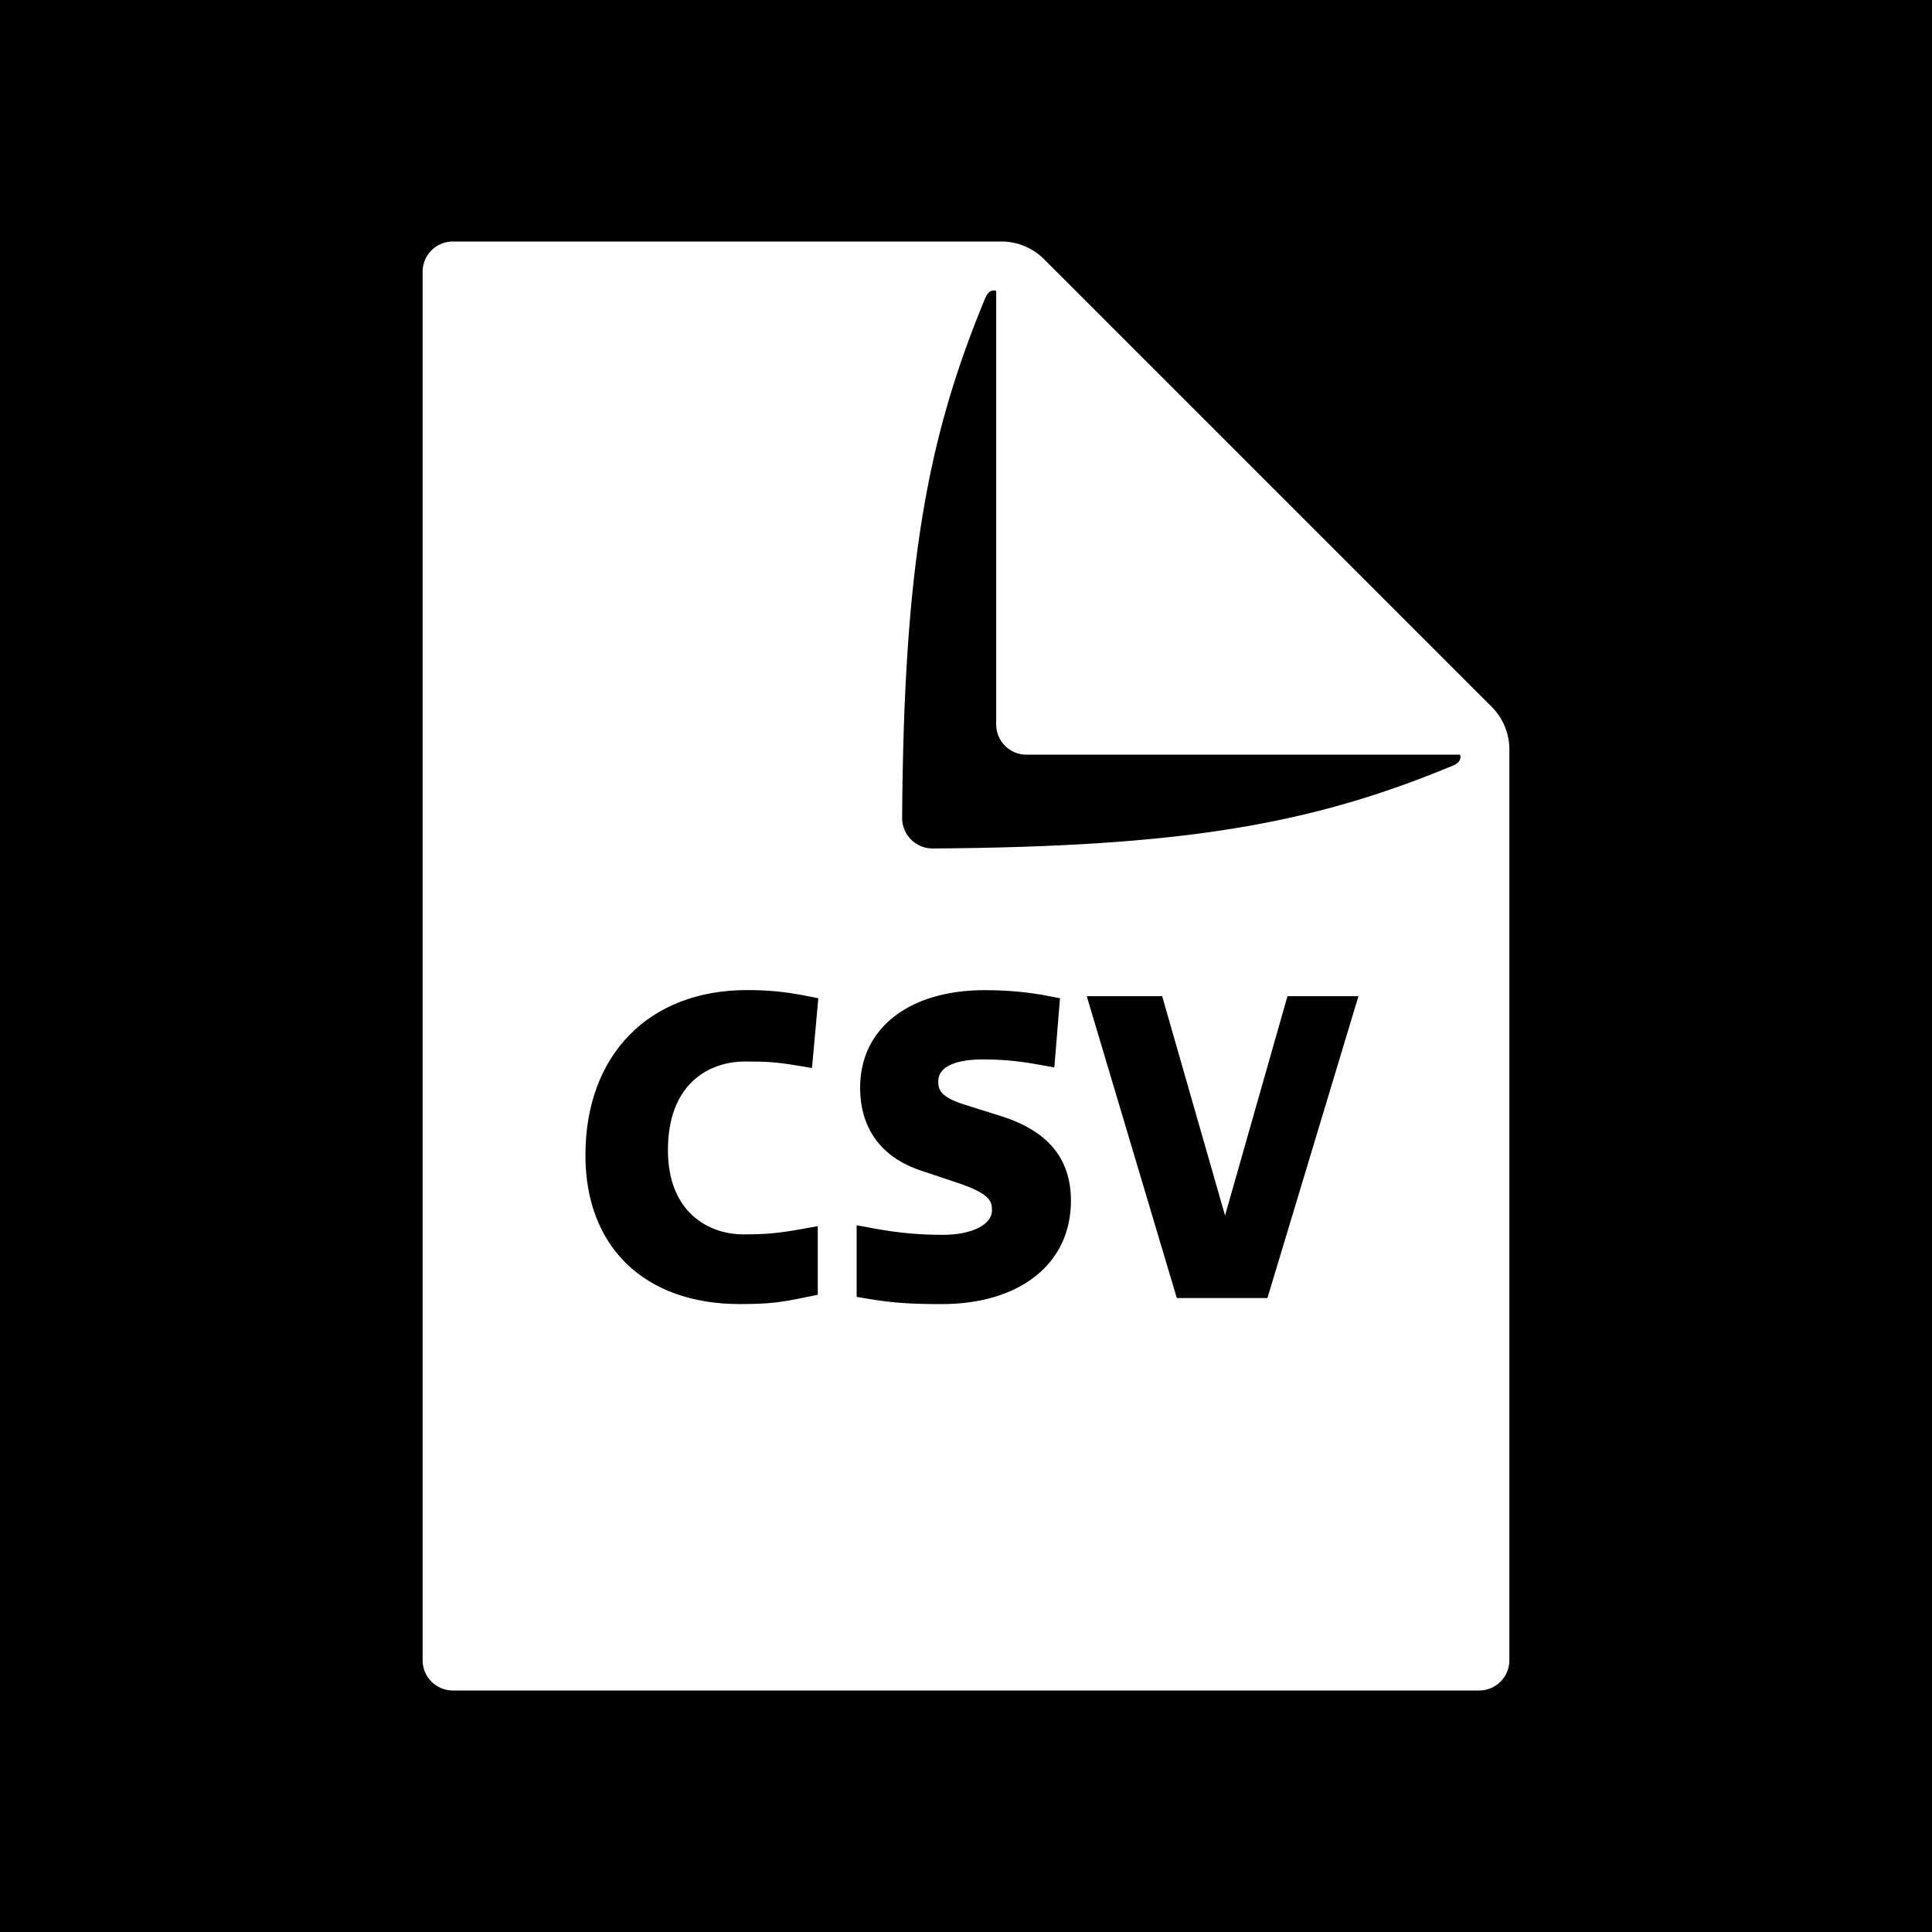 <?xml version="1.0" encoding="utf-8"?>
<!-- Generator: Adobe Illustrator 19.1.0, SVG Export Plug-In . SVG Version: 6.00 Build 0)  -->
<svg version="1.2" baseProfile="tiny" xmlns="http://www.w3.org/2000/svg" xmlns:xlink="http://www.w3.org/1999/xlink" x="0px"
	 y="0px" width="64px" height="64px" viewBox="0 0 64 64" xml:space="preserve">
<g id="Box">
	<rect width="64" height="64"/>
</g>
<g id="Icon">
	<path fill="#FFFFFF" d="M49.414,23.414L34.586,8.586C34.211,8.211,33.702,8,33.172,8H15c-0.552,0-1,0.448-1,1v46
		c0,0.552,0.448,1,1,1h34c0.552,0,1-0.448,1-1V24.828C50,24.298,49.789,23.789,49.414,23.414z M24.625,40.89
		c0.747,0,1.164-0.038,1.941-0.178l0.524-0.094v2.272l-0.353,0.073c-0.845,0.175-1.23,0.236-2.229,0.236
		c-3.155,0-5.115-1.889-5.115-4.93c0-3.323,2.1-5.471,5.349-5.471c0.723,0,1.239,0.051,1.975,0.193l0.391,0.077
		l-0.21,2.312l-0.474-0.08c-0.744-0.124-1.068-0.136-1.741-0.136c-1.236,0-2.557,0.77-2.557,2.933
		C22.126,40.159,23.472,40.89,24.625,40.89z M31.192,43.2c-0.898,0-1.587-0.029-2.449-0.178L28.377,42.96v-2.372
		l0.523,0.097c0.864,0.158,1.523,0.22,2.35,0.22c0.933,0,1.609-0.336,1.609-0.8c0-0.279,0-0.542-1.14-0.923
		l-1.193-0.398c-1.33-0.439-2.033-1.393-2.033-2.76c0-1.958,1.619-3.224,4.125-3.224
		c0.745,0,1.455,0.065,2.109,0.193l0.387,0.075l-0.188,2.293l-0.482-0.087c-0.697-0.129-1.234-0.179-1.914-0.179
		c-0.436,0-1.449,0.071-1.449,0.729c0,0.273,0.067,0.52,0.898,0.777l1.18,0.371
		c1.559,0.492,2.317,1.409,2.317,2.805C35.478,41.856,33.796,43.2,31.192,43.2z M41.985,43h-3.001L36,33h2.498
		l2.083,7.265L42.649,33H45L41.985,43z M48.135,25.36c-4.674,1.943-8.918,2.692-17.24,2.747
		c-0.556,0.004-1.015-0.456-1.011-1.011c0.055-8.322,0.814-12.556,2.757-17.23C32.777,9.535,33,9.634,33,9.634V24
		c0,0.552,0.448,1,1,1h14.366C48.366,25,48.465,25.223,48.135,25.36z"/>
</g>
</svg>

